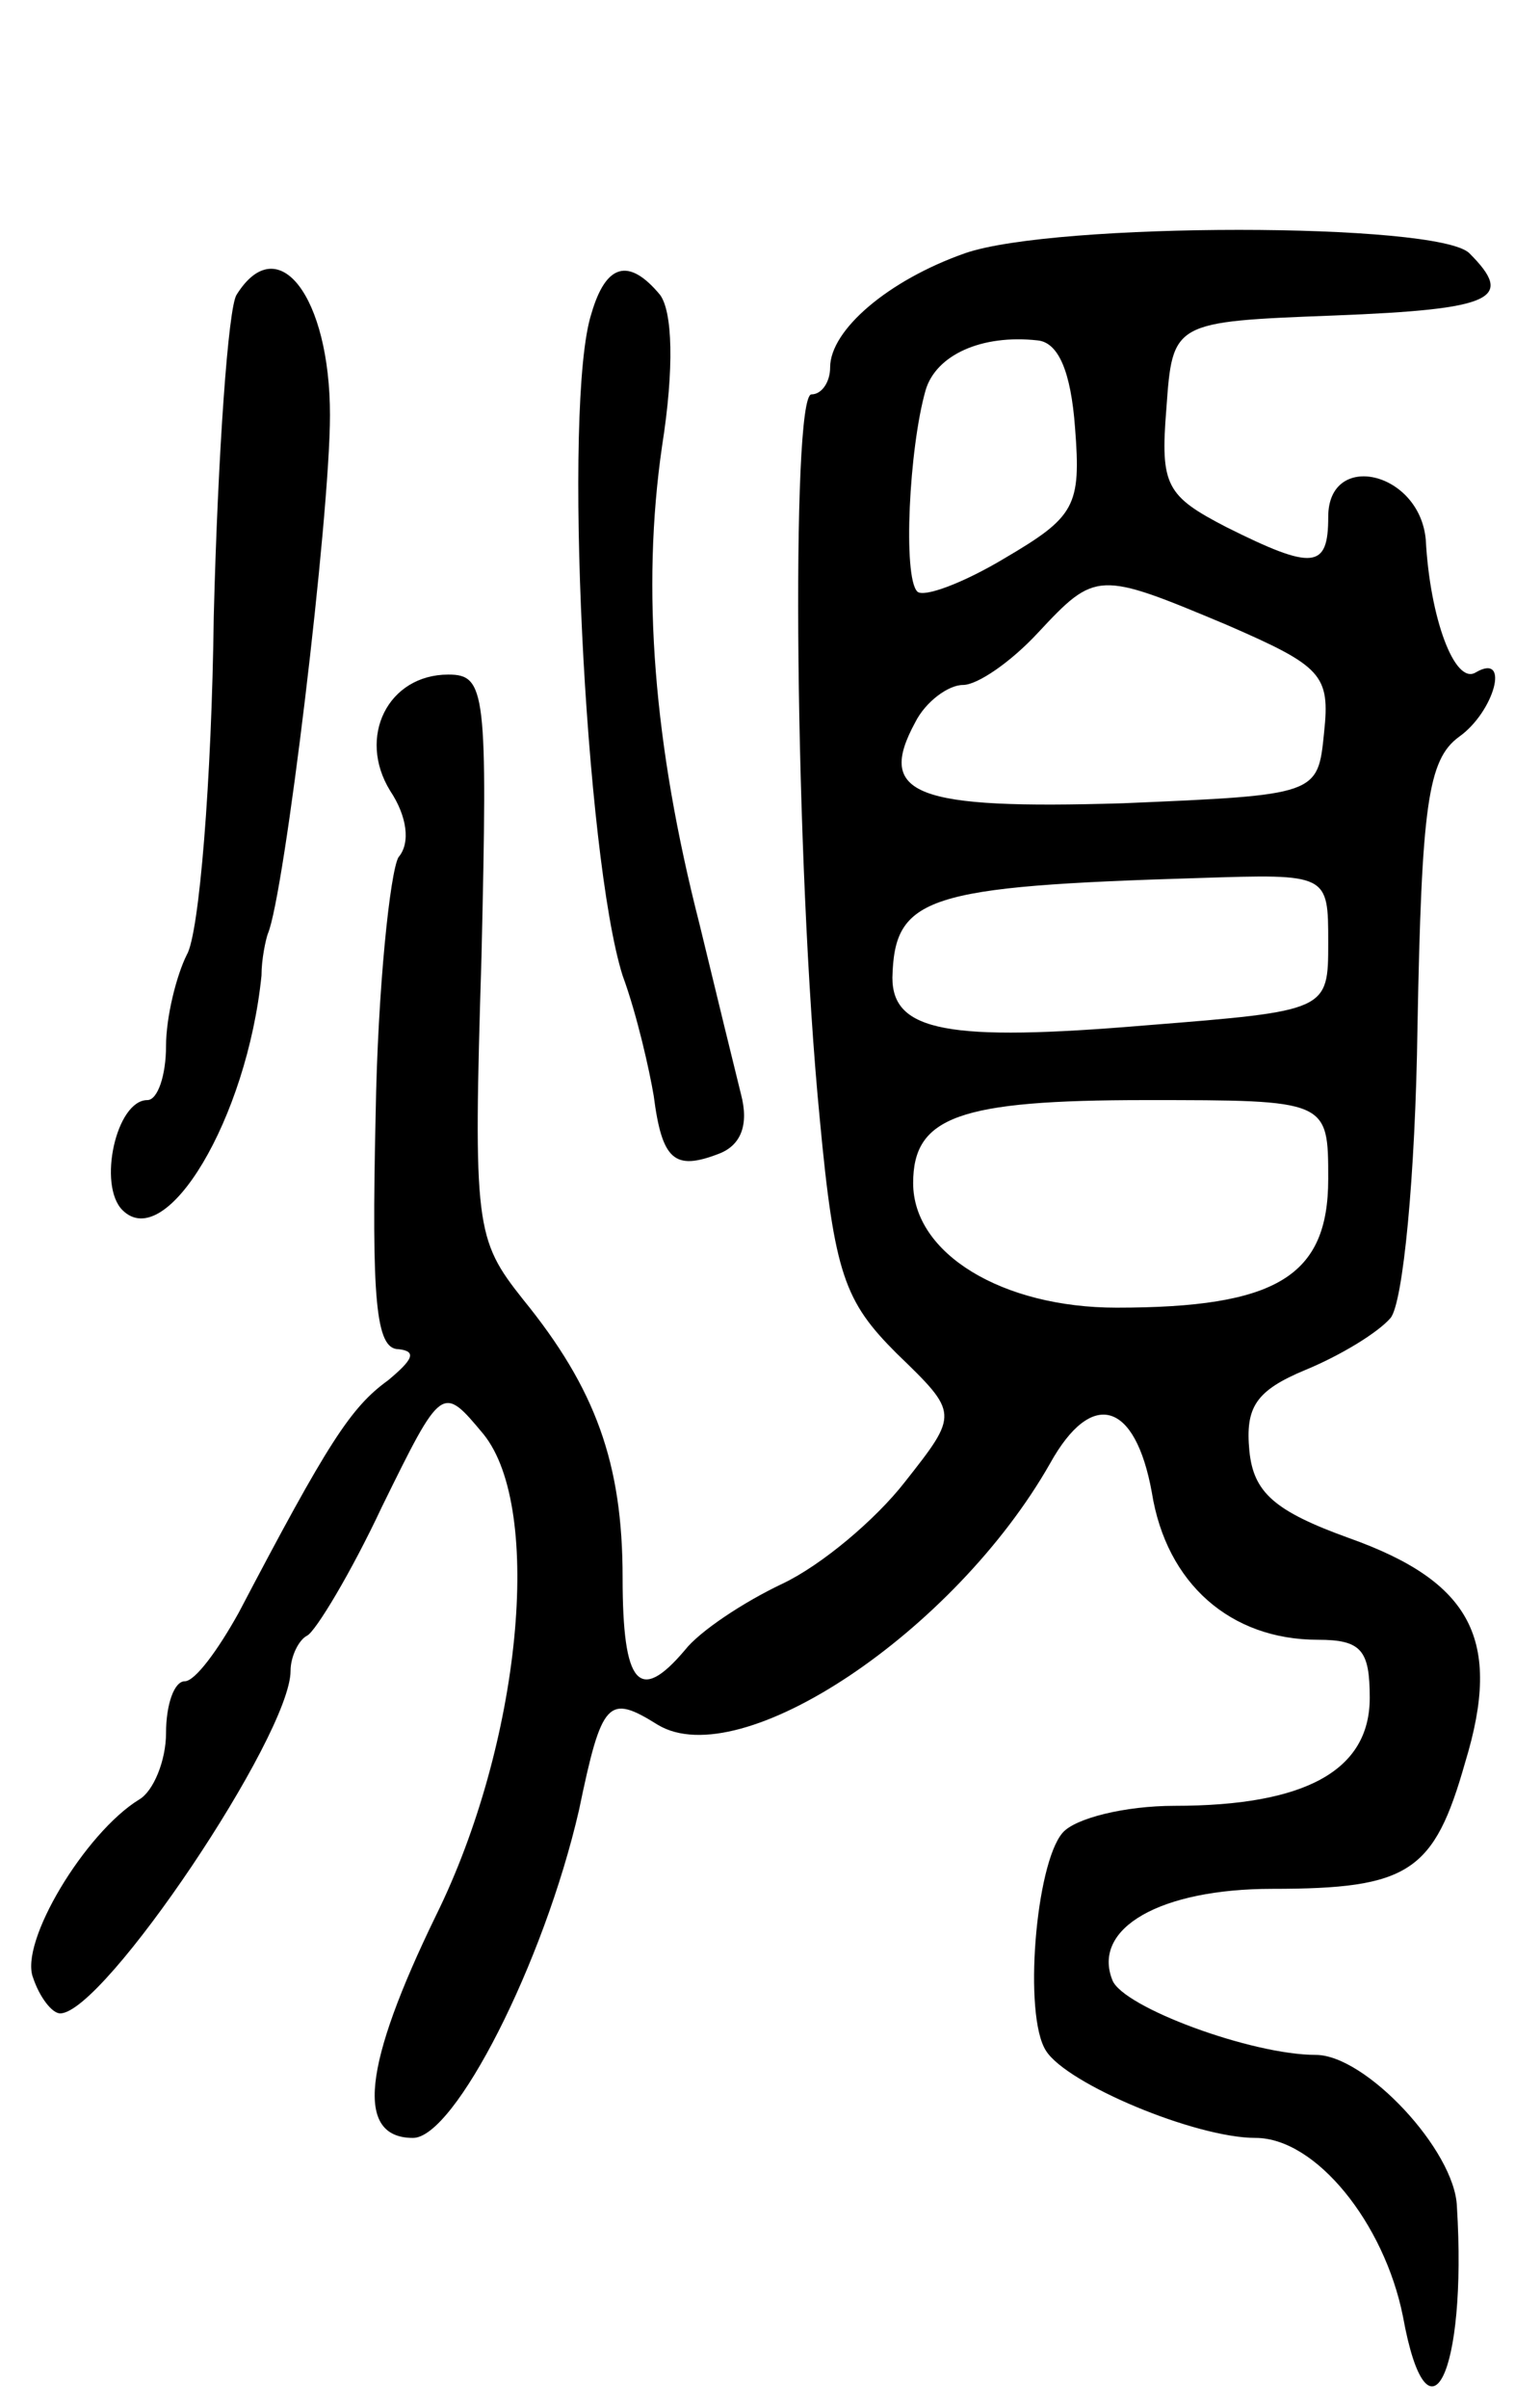 <svg version="1.0" xmlns="http://www.w3.org/2000/svg"
 width="73pt" height="116pt" viewBox="0 0 73 116"
 preserveAspectRatio="xMidYMid meet">
<g transform="translate(0,116) scale(0.1,-0.1)"
fill="#000000" stroke="none">
<path d="M465 1038 c-37 -13 -65 -37 -65 -55 0 -7 -4 -13 -9 -13 -10 0 -8
-226 4 -349 7 -75 12 -88 37 -113 30 -29 30 -29 4 -62 -14 -18 -40 -40 -59
-49 -19 -9 -40 -23 -47 -32 -22 -26 -30 -17 -30 35 0 55 -13 91 -48 134 -23
29 -24 35 -20 165 3 128 2 136 -16 136 -29 0 -44 -30 -28 -56 8 -12 10 -25 4
-32 -4 -7 -10 -63 -11 -124 -2 -89 0 -113 11 -113 9 -1 7 -5 -5 -15 -18 -13
-29 -30 -72 -112 -10 -18 -21 -33 -26 -33 -5 0 -9 -11 -9 -25 0 -13 -6 -28
-13 -32 -26 -16 -58 -69 -51 -86 3 -9 9 -17 13 -17 21 0 111 134 111 165 0 7
4 15 8 17 4 2 21 30 36 62 29 59 29 59 49 35 29 -36 18 -149 -23 -232 -35 -72
-39 -107 -11 -107 20 0 63 84 80 158 11 53 14 56 38 41 40 -24 143 45 189 126
20 36 41 30 49 -14 7 -44 38 -71 80 -71 21 0 25 -5 25 -28 0 -35 -31 -52 -94
-52 -24 0 -48 -6 -54 -13 -13 -15 -19 -88 -8 -105 10 -16 72 -42 101 -42 29 0
62 -41 71 -86 12 -66 31 -28 26 53 -1 27 -44 73 -68 73 -31 0 -93 23 -98 36
-10 25 23 44 77 44 66 0 78 8 93 61 18 59 3 87 -56 108 -36 13 -46 22 -48 42
-2 21 3 29 27 39 17 7 35 18 41 25 6 7 12 68 13 140 2 107 5 129 20 140 17 12
25 41 8 31 -10 -6 -22 26 -24 64 -3 33 -47 43 -47 11 0 -25 -7 -26 -49 -5 -29
15 -32 20 -29 57 3 42 3 42 81 45 77 3 87 8 65 30 -15 15 -200 15 -243 0z m53
-84 c3 -38 0 -43 -34 -63 -20 -12 -39 -19 -42 -16 -7 7 -4 69 4 97 5 17 27 27
54 24 10 -1 16 -15 18 -42z m73 -95 c46 -20 50 -24 47 -52 -3 -30 -3 -30 -97
-34 -100 -3 -119 4 -100 39 5 10 16 18 23 18 7 0 23 11 36 25 28 30 29 30 91
4z m49 -153 c0 -33 0 -33 -88 -40 -95 -8 -122 -3 -122 23 1 39 16 44 148 48
62 2 62 2 62 -31z m0 -114 c0 -47 -25 -62 -102 -62 -55 0 -98 26 -98 60 0 32
22 40 112 40 88 0 88 0 88 -38z"/>
<path d="M114 1018 c-4 -6 -9 -76 -11 -155 -1 -79 -7 -153 -13 -163 -5 -10
-10 -30 -10 -44 0 -14 -4 -26 -9 -26 -15 0 -24 -41 -12 -53 21 -21 60 44 67
113 0 8 2 17 3 20 8 18 30 201 30 250 0 57 -25 90 -45 58z"/>
<path d="M285 1009 c-14 -43 -3 -262 15 -319 7 -19 13 -46 15 -58 4 -31 10
-36 31 -28 11 4 15 14 11 29 -3 12 -12 49 -20 82 -22 86 -28 161 -18 230 6 38
5 65 -1 73 -15 18 -26 15 -33 -9z"/>
</g>
</svg>
